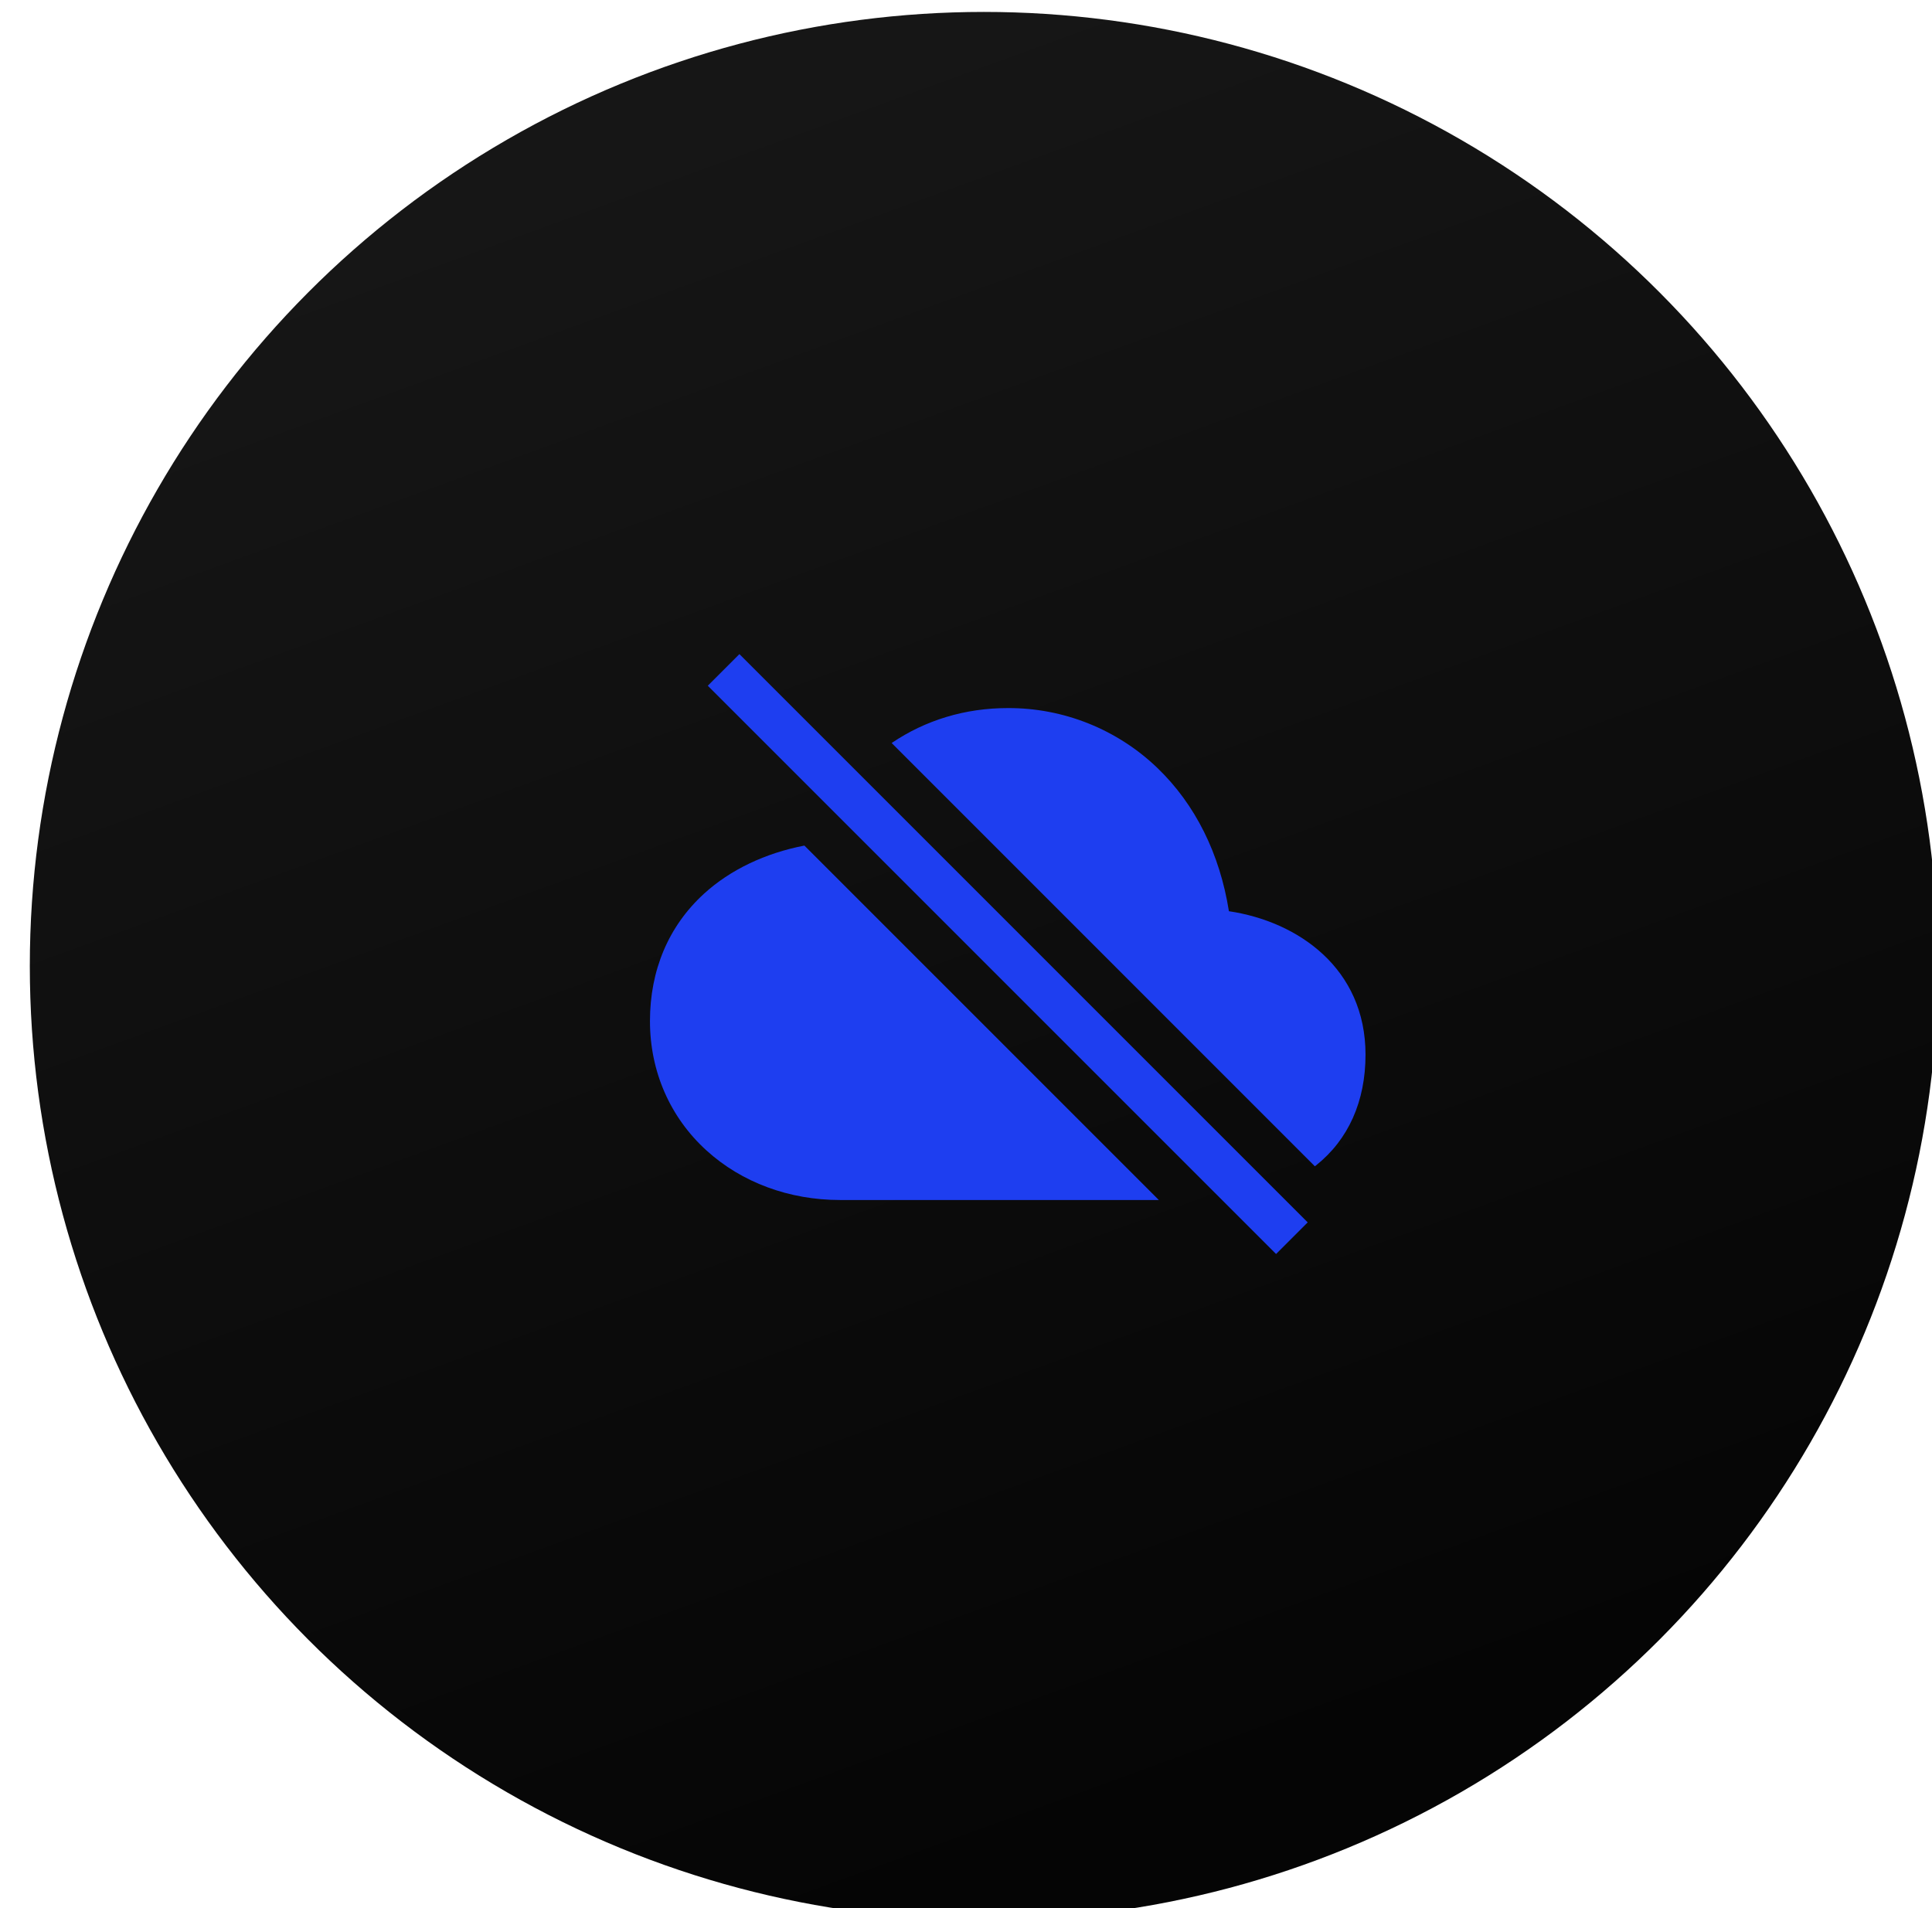<svg width="81" height="80" viewBox="0 0 81 80" fill="none" xmlns="http://www.w3.org/2000/svg">
<g filter="url(#filter0_i_11480_67379)">
<circle cx="40.25" cy="40" r="40" fill="url(#paint0_linear_11480_67379)"/>
</g>
<g clip-path="url(#clip0_11480_67379)">
<path d="M31 27.424L29.674 28.75L53.5 52.576L54.826 51.25L31 27.424Z" fill="#1E3EF0"/>
<path d="M29.519 37.467C28.035 38.821 27.25 40.669 27.25 42.812C27.25 44.922 28.093 46.848 29.622 48.237C31.096 49.576 33.084 50.312 35.219 50.312H48.585L33.725 35.452C32.084 35.768 30.614 36.468 29.519 37.467Z" fill="#1E3EF0"/>
<path d="M55.175 48.861C56.533 47.78 57.25 46.175 57.25 44.218C57.25 40.594 54.412 38.632 51.523 38.204C51.14 35.791 50.113 33.728 48.528 32.201C46.842 30.579 44.59 29.677 42.25 29.687C40.465 29.687 38.799 30.192 37.383 31.152L55.126 48.898C55.141 48.885 55.159 48.874 55.175 48.861Z" fill="#1E3EF0"/>
</g>
<defs>
<filter id="filter0_i_11480_67379" x="0.25" y="0" width="80" height="80" filterUnits="userSpaceOnUse" color-interpolation-filters="sRGB">
<feFlood flood-opacity="0" result="BackgroundImageFix"/>
<feBlend mode="normal" in="SourceGraphic" in2="BackgroundImageFix" result="shape"/>
<feColorMatrix in="SourceAlpha" type="matrix" values="0 0 0 0 0 0 0 0 0 0 0 0 0 0 0 0 0 0 127 0" result="hardAlpha"/>
<feOffset dx="1" dy="0.5"/>
<feComposite in2="hardAlpha" operator="arithmetic" k2="-1" k3="1"/>
<feColorMatrix type="matrix" values="0 0 0 0 0.239 0 0 0 0 0.239 0 0 0 0 0.251 0 0 0 1 0"/>
<feBlend mode="normal" in2="shape" result="effect1_innerShadow_11480_67379"/>
</filter>
<linearGradient id="paint0_linear_11480_67379" x1="40.25" y1="1.50451e-06" x2="65.491" y2="69.222" gradientUnits="userSpaceOnUse">
<stop stop-color="#161616"/>
<stop offset="1" stop-color="#050505"/>
</linearGradient>
<clipPath id="clip0_11480_67379">
<rect width="30" height="30" fill="white" transform="translate(27.25 25)"/>
</clipPath>
</defs>
</svg>
